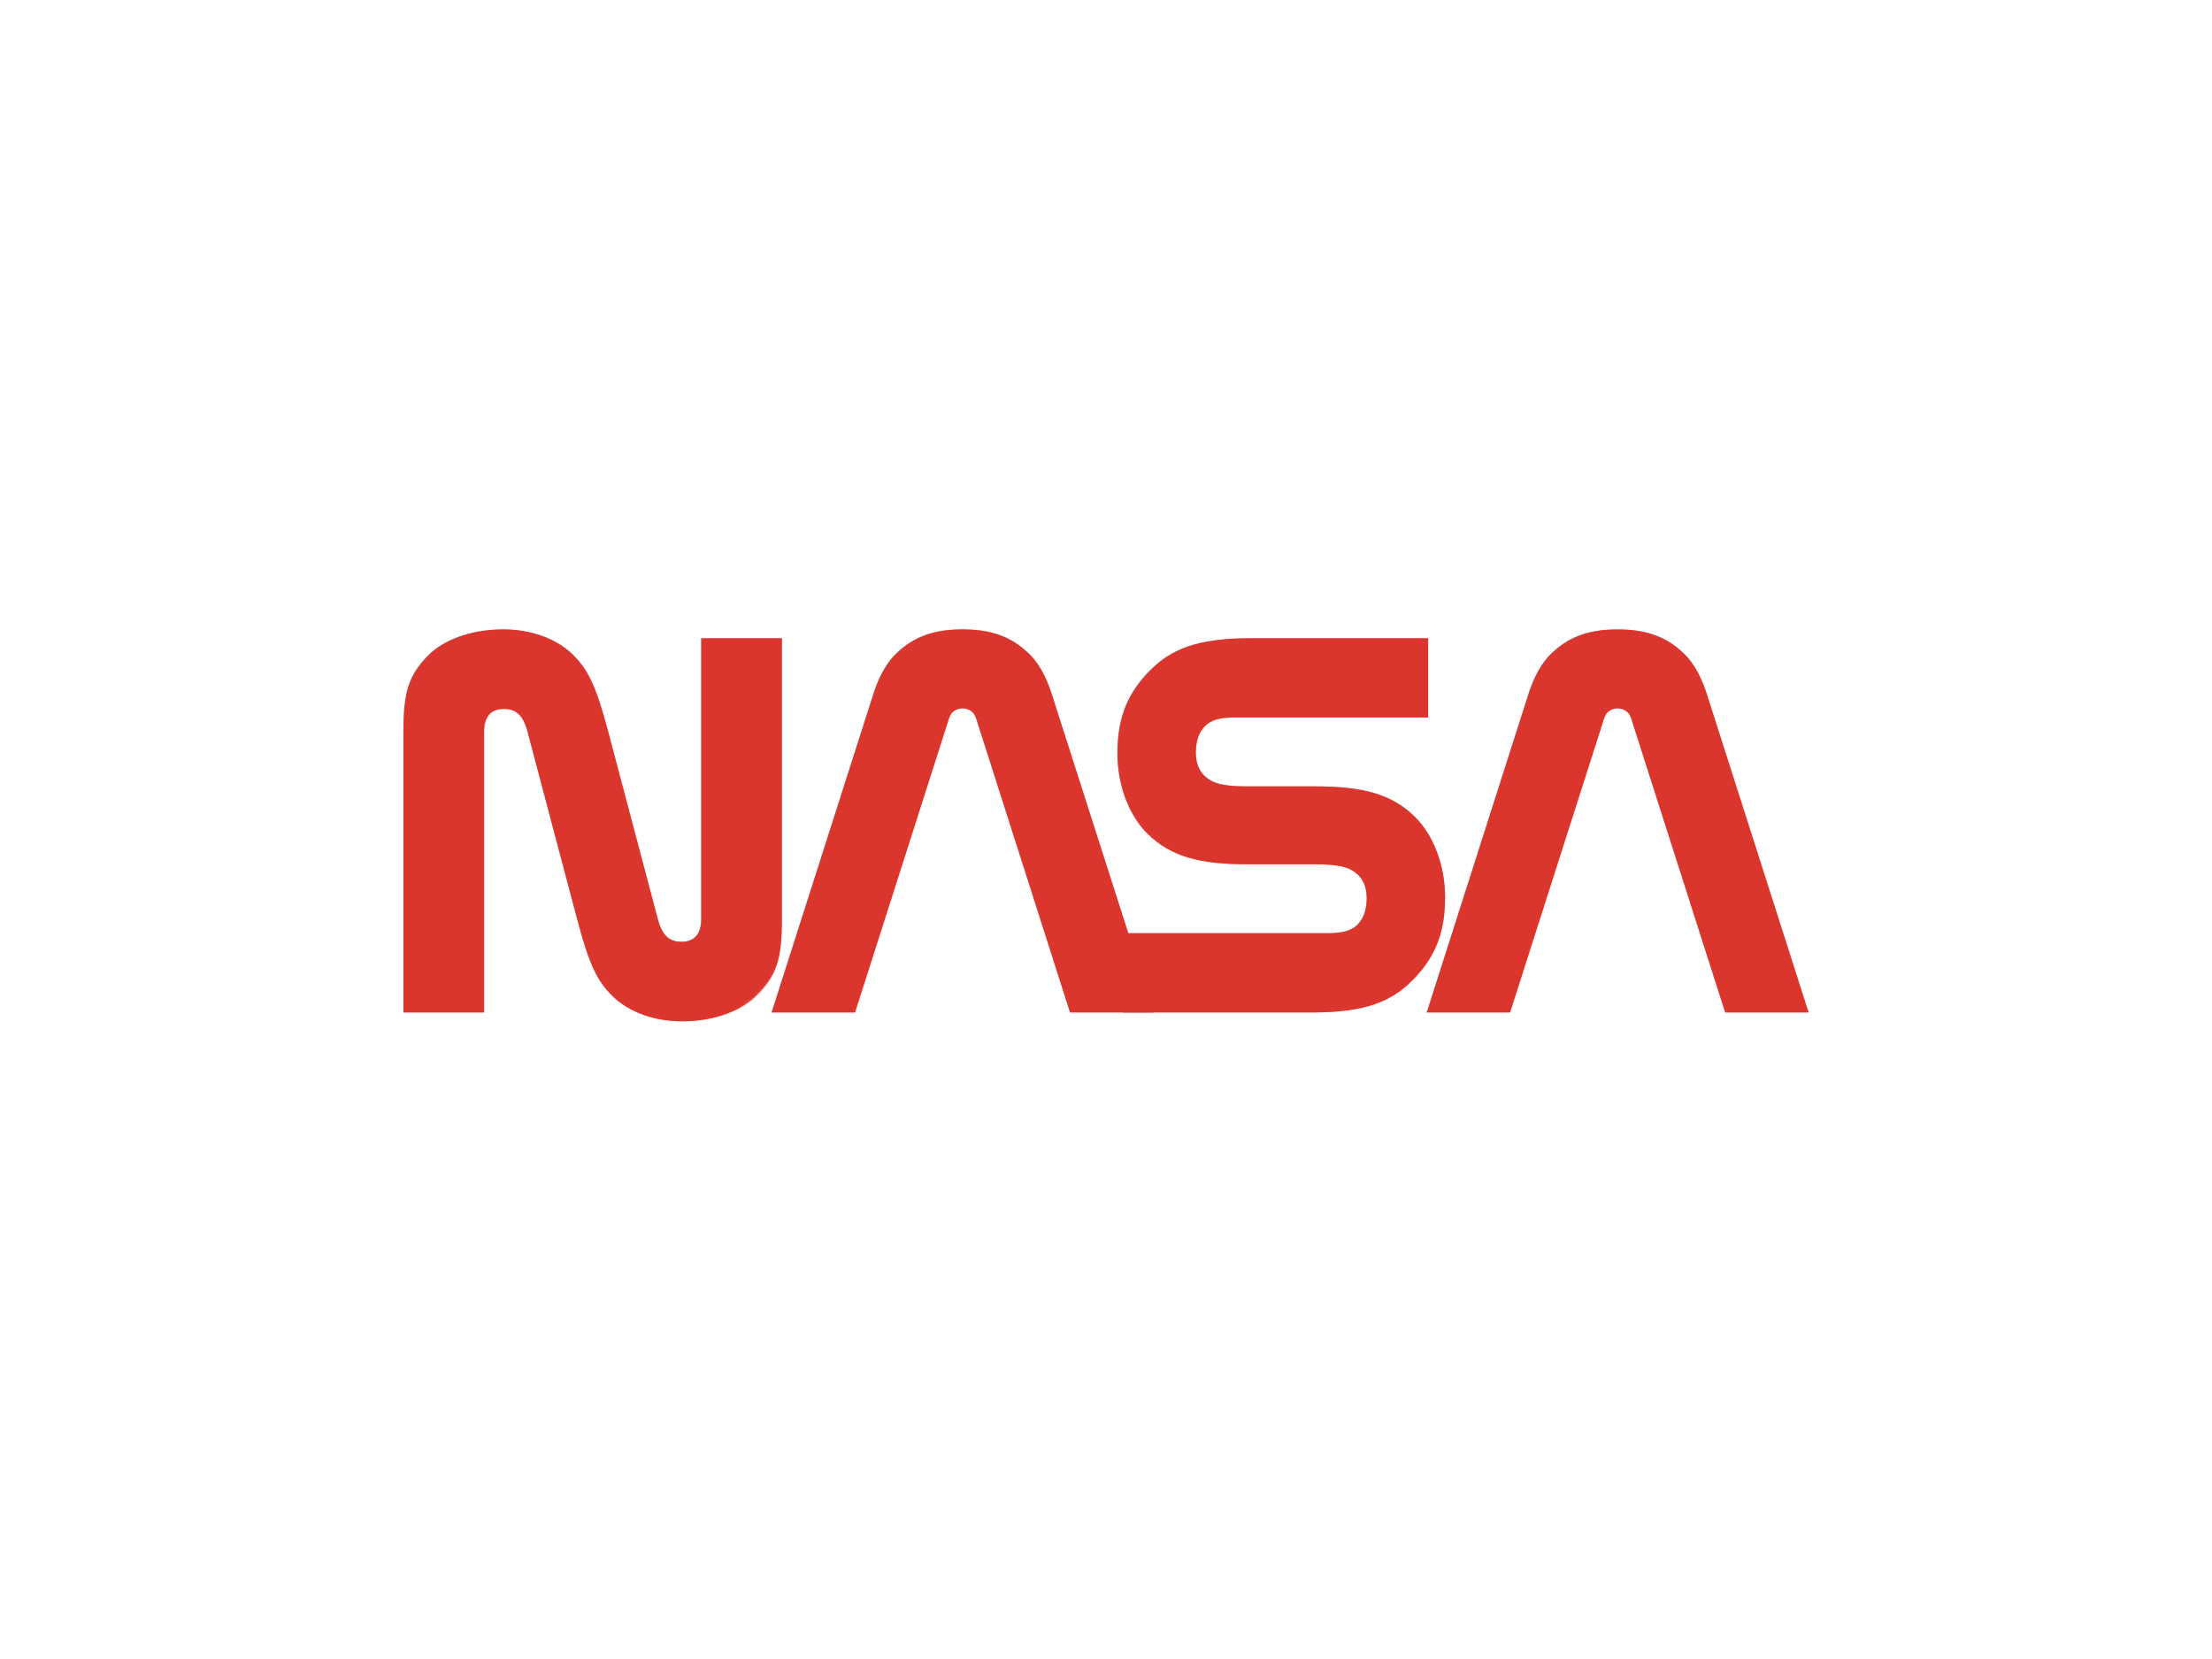 <svg id="svg" xmlns="http://www.w3.org/2000/svg" viewBox="0 0 800 600">
	<defs>

		<mask id="maskN">

			<path class="maskN" d="M160.88,371.4V262.12a21.35,21.35,0,0,1,21.34-21.35h0a21.35,21.35,0,0,1,20.58,15.68l22.34,81.13a21.35,21.35,0,0,0,20.58,15.68h1.37a21.35,21.35,0,0,0,21.35-21.35V229.19" fill="none" stroke="#FFF" stroke-miterlimit="10" stroke-width="35" opacity="0.1"/>
		</mask>
		<mask id="maskA1">
			<path class="maskA1" d="M292.11,372.37l37.48-116a19.21,19.21,0,0,1,18.27-13.3h0a19.2,19.2,0,0,1,18.23,13.17L404.2,371.4" fill="none" stroke="#FFF" stroke-miterlimit="10" stroke-width="35" opacity="0.1"/>
		</mask>
		<mask id="maskS">
			<path class="maskS" d="M403,353.4l82.4-1A18.61,18.61,0,0,0,497,348.32l5.37-4.3a18.59,18.59,0,0,0,7-14.52v-9.76a18.62,18.62,0,0,0-8.7-15.75l-4.2-2.64a18.65,18.65,0,0,0-9.9-2.85H441.48a18.61,18.61,0,0,1-11-3.62L426.5,292a18.59,18.59,0,0,1-7.57-15v-9.13A18.6,18.6,0,0,1,426.32,253l5.2-3.93a18.59,18.59,0,0,1,11.21-3.76h74.78" fill="none" stroke="#FFF" stroke-miterlimit="10" stroke-width="35" opacity="0.1"/>
		</mask>
		<mask id="maskA2">
			<path class="maskA2" d="M529.43,372.37l37.49-116a19.21,19.21,0,0,1,18.27-13.3h0a19.2,19.2,0,0,1,18.23,13.17L641.53,371.4" fill="none" stroke="#FFF" stroke-miterlimit="10" stroke-width="35" opacity="0.1"/>
		</mask>

		<mask id="maskN_2">
			<path class="maskN_2" d="M160.88,371.4V262.12a21.35,21.35,0,0,1,21.34-21.35h0a21.35,21.35,0,0,1,20.58,15.68l22.34,81.13a21.35,21.35,0,0,0,20.58,15.68h1.37a21.35,21.35,0,0,0,21.35-21.35V229.19" fill="none" stroke="#FFF" stroke-miterlimit="10" stroke-width="35" opacity="0.34" />
		</mask>
		<mask id="maskA1_2">
			<path class="maskA1_2" d="M292.11,372.37l37.48-116a19.21,19.21,0,0,1,18.27-13.3h0a19.2,19.2,0,0,1,18.23,13.17L404.2,371.4" fill="none" stroke="#FFF" stroke-miterlimit="10" stroke-width="35" opacity="0.34" />
		</mask>
		<mask id="maskS_2">
			<path class="maskS_2" d="M403,353.4l82.4-1A18.61,18.61,0,0,0,497,348.32l5.37-4.3a18.59,18.59,0,0,0,7-14.52v-9.76a18.62,18.62,0,0,0-8.7-15.75l-4.2-2.64a18.65,18.65,0,0,0-9.9-2.85H441.48a18.61,18.61,0,0,1-11-3.62L426.5,292a18.59,18.59,0,0,1-7.57-15v-9.13A18.6,18.6,0,0,1,426.32,253l5.2-3.93a18.59,18.59,0,0,1,11.21-3.76h74.78" fill="none" stroke="#FFF" stroke-miterlimit="10" stroke-width="35" opacity="0.34" />
		</mask>
		<mask id="maskA2_2">
			<path class="maskA2_2" d="M529.43,372.37l37.49-116a19.21,19.21,0,0,1,18.27-13.3h0a19.2,19.2,0,0,1,18.23,13.17L641.53,371.4" fill="none" stroke="#FFF" stroke-miterlimit="10" stroke-width="35" opacity="0.34" />
		</mask>


		<mask id="maskN_3">
			<path class="maskN_3" d="M160.88,371.4V262.12a21.35,21.35,0,0,1,21.34-21.35h0a21.35,21.35,0,0,1,20.58,15.68l22.34,81.13a21.35,21.35,0,0,0,20.58,15.68h1.37a21.35,21.35,0,0,0,21.35-21.35V229.19" fill="none" stroke="#FFF" stroke-miterlimit="10" stroke-width="35" />
		</mask>
		<mask id="maskA1_3">
			<path class="maskA1_3" d="M292.11,372.37l37.48-116a19.21,19.21,0,0,1,18.27-13.3h0a19.2,19.2,0,0,1,18.23,13.17L404.2,371.4" fill="none" stroke="#FFF" stroke-miterlimit="10" stroke-width="35" />
		</mask>
		<mask id="maskS_3">
			<path class="maskS_3" d="M403,353.4l82.4-1A18.61,18.61,0,0,0,497,348.32l5.37-4.3a18.59,18.59,0,0,0,7-14.52v-9.76a18.62,18.62,0,0,0-8.7-15.75l-4.2-2.64a18.65,18.65,0,0,0-9.9-2.85H441.48a18.61,18.61,0,0,1-11-3.62L426.5,292a18.59,18.59,0,0,1-7.57-15v-9.13A18.6,18.6,0,0,1,426.32,253l5.2-3.93a18.59,18.59,0,0,1,11.21-3.76h74.78" fill="none" stroke="#FFF" stroke-miterlimit="10" stroke-width="35" />
		</mask>
		<mask id="maskA2_3">
			<path class="maskA2_3" d="M529.43,372.37l37.49-116a19.21,19.21,0,0,1,18.27-13.3h0a19.2,19.2,0,0,1,18.23,13.17L641.53,371.4" fill="none" stroke="#FFF" stroke-miterlimit="10" stroke-width="35" />
		</mask>

	</defs>
<g class="whole">
	<g mask="url(#maskN)" class="NGroup">
		<path class="N" d="M237.89,332.33c1.57,6,4.12,8.27,8.61,8.27,4.66,0,7.1-2.8,7.1-8.27V230.83h29.19v101.5c0,14.31-1.86,20.51-9.11,27.77-5.23,5.22-14.87,9.27-27.05,9.27-9.84,0-19.25-3.26-25.25-9.27-5.27-5.28-8.16-10.69-12.67-27.77L190.8,264.67c-1.58-6-4.12-8.27-8.62-8.27-4.66,0-7.1,2.8-7.1,8.27v101.5H145.9V264.67c0-14.31,1.85-20.51,9.11-27.76,5.22-5.23,14.87-9.28,27.05-9.28,9.83,0,19.25,3.26,25.25,9.27,5.26,5.28,8.15,10.69,12.67,27.77Z" fill="#db362d" />
	</g>
	<g mask="url(#maskA1)" class="A1Group">
		<path class="A1" d="M372.23,236.5c-6-5.82-13-8.87-24.11-8.87S330,230.68,324,236.5c-3.48,3.4-6.22,8.49-8.13,14.49L279.06,366.17h30.17l33.7-105.44a8.78,8.78,0,0,1,1.26-2.81,5.35,5.35,0,0,1,7.86,0,8.67,8.67,0,0,1,1.27,2.81L387,366.17h30.23L380.37,251C378.45,245,375.71,239.9,372.23,236.5Z" fill="#db362d" />
	</g>
	<g mask="url(#maskS)" class="SGroup">
		<path class="S" d="M511.84,295.55c-8.53-8.48-19.12-11.15-36.38-11.15H451.27c-9.24,0-12.93-1.11-15.84-4-2-2-2.94-4.88-2.94-8.32s.86-7.08,3.3-9.48c2.17-2.13,5.13-3.11,10.82-3.11h69.9V230.83H452c-19.12,0-28.45,4.07-35.82,11.39-8.15,8.11-12.05,17-12.05,30.21,0,11.71,4.28,22.54,10.8,29,8.53,8.48,19.12,11.16,36.39,11.16h24.19c9.24,0,12.92,1.11,15.84,4,2,2,2.93,4.88,2.93,8.32s-.85,7.08-3.3,9.48c-2.17,2.13-5.13,3.11-10.81,3.11H406.25v28.67h68.53c19.12,0,28.44-4.07,35.81-11.39,8.15-8.11,12.05-17,12.05-30.21C522.64,312.87,518.36,302,511.84,295.55Z" fill="#db362d" />
	</g>
	<g mask="url(#maskA2)" class="A2Group">
		<path class="A2" d="M623.94,366.17,590.23,260.73a8.78,8.78,0,0,0-1.26-2.81,5.35,5.35,0,0,0-7.86,0,8.78,8.78,0,0,0-1.26,2.81L546.14,366.17H516L552.79,251c1.92-6,4.66-11.09,8.14-14.49,6-5.82,13-8.87,24.11-8.87s18.14,3.05,24.11,8.87c3.48,3.4,6.22,8.49,8.14,14.49L654.1,366.17Z" fill="#db362d" />
	</g>

	<g mask="url(#maskN_2)" class="NGroup">
		<path class="N" d="M237.89,332.33c1.57,6,4.12,8.27,8.61,8.27,4.66,0,7.1-2.8,7.1-8.27V230.83h29.19v101.5c0,14.31-1.86,20.51-9.11,27.77-5.23,5.22-14.87,9.27-27.05,9.27-9.84,0-19.25-3.26-25.25-9.27-5.27-5.28-8.16-10.69-12.67-27.77L190.8,264.67c-1.58-6-4.12-8.27-8.62-8.27-4.66,0-7.1,2.8-7.1,8.27v101.5H145.9V264.67c0-14.31,1.85-20.51,9.11-27.76,5.22-5.23,14.87-9.28,27.05-9.28,9.83,0,19.25,3.26,25.25,9.27,5.26,5.28,8.15,10.69,12.67,27.77Z" fill="#db362d" />
	</g>
	<g mask="url(#maskA1_2)" class="A1Group">
		<path class="A1" d="M372.23,236.5c-6-5.82-13-8.87-24.11-8.87S330,230.68,324,236.5c-3.48,3.4-6.22,8.49-8.13,14.49L279.06,366.17h30.17l33.7-105.44a8.78,8.78,0,0,1,1.26-2.81,5.35,5.35,0,0,1,7.86,0,8.67,8.67,0,0,1,1.27,2.81L387,366.17h30.23L380.37,251C378.45,245,375.71,239.9,372.23,236.5Z" fill="#db362d" />
	</g>
	<g mask="url(#maskS_2)" class="SGroup">
		<path class="S" d="M511.84,295.55c-8.53-8.48-19.12-11.15-36.38-11.15H451.27c-9.24,0-12.93-1.11-15.84-4-2-2-2.94-4.88-2.94-8.32s.86-7.08,3.3-9.48c2.17-2.13,5.13-3.11,10.82-3.11h69.9V230.83H452c-19.12,0-28.45,4.07-35.82,11.39-8.15,8.11-12.05,17-12.05,30.21,0,11.71,4.28,22.54,10.8,29,8.53,8.48,19.12,11.16,36.39,11.16h24.19c9.24,0,12.92,1.11,15.84,4,2,2,2.93,4.88,2.93,8.32s-.85,7.08-3.3,9.48c-2.17,2.13-5.13,3.11-10.81,3.11H406.25v28.67h68.53c19.12,0,28.44-4.07,35.81-11.39,8.15-8.11,12.05-17,12.05-30.21C522.64,312.87,518.36,302,511.84,295.55Z" fill="#db362d" />
	</g>
	<g mask="url(#maskA2_2)" class="A2Group">
		<path class="A2" d="M623.94,366.17,590.23,260.73a8.78,8.78,0,0,0-1.26-2.81,5.35,5.35,0,0,0-7.86,0,8.78,8.78,0,0,0-1.26,2.81L546.14,366.17H516L552.79,251c1.92-6,4.66-11.09,8.14-14.49,6-5.82,13-8.87,24.11-8.87s18.14,3.05,24.11,8.87c3.48,3.4,6.22,8.49,8.14,14.49L654.1,366.17Z" fill="#db362d" />
	</g>


	<g mask="url(#maskN_3)" class="NGroup">
		<path class="N" d="M237.89,332.33c1.57,6,4.12,8.27,8.61,8.27,4.66,0,7.1-2.8,7.1-8.27V230.83h29.19v101.5c0,14.31-1.86,20.51-9.11,27.77-5.23,5.22-14.87,9.27-27.05,9.27-9.84,0-19.25-3.26-25.25-9.27-5.27-5.28-8.16-10.69-12.67-27.77L190.8,264.67c-1.58-6-4.12-8.27-8.62-8.27-4.66,0-7.1,2.8-7.1,8.27v101.5H145.9V264.67c0-14.31,1.85-20.51,9.11-27.76,5.22-5.23,14.87-9.28,27.05-9.28,9.83,0,19.25,3.26,25.25,9.27,5.26,5.28,8.15,10.69,12.67,27.77Z" fill="#db362d" />
	</g>
	<g mask="url(#maskA1_3)" class="A1Group">
		<path class="A1" d="M372.23,236.5c-6-5.82-13-8.87-24.11-8.87S330,230.68,324,236.5c-3.48,3.4-6.22,8.49-8.13,14.49L279.06,366.17h30.17l33.7-105.44a8.78,8.78,0,0,1,1.26-2.81,5.35,5.35,0,0,1,7.86,0,8.67,8.67,0,0,1,1.27,2.81L387,366.17h30.23L380.37,251C378.45,245,375.71,239.9,372.23,236.5Z" fill="#db362d" />
	</g>
	<g mask="url(#maskS_3)" class="SGroup">
		<path class="S" d="M511.84,295.55c-8.53-8.48-19.12-11.15-36.38-11.15H451.27c-9.24,0-12.93-1.11-15.84-4-2-2-2.94-4.88-2.94-8.32s.86-7.08,3.3-9.48c2.17-2.13,5.13-3.11,10.82-3.11h69.9V230.83H452c-19.12,0-28.45,4.07-35.82,11.39-8.15,8.11-12.05,17-12.05,30.21,0,11.71,4.28,22.54,10.8,29,8.53,8.48,19.12,11.16,36.39,11.16h24.19c9.24,0,12.92,1.11,15.84,4,2,2,2.93,4.88,2.93,8.32s-.85,7.08-3.3,9.48c-2.17,2.13-5.13,3.11-10.81,3.11H406.25v28.67h68.53c19.12,0,28.44-4.07,35.81-11.39,8.15-8.11,12.05-17,12.05-30.21C522.64,312.87,518.36,302,511.84,295.55Z" fill="#db362d" />
	</g>
	<g mask="url(#maskA2_3)" class="A2Group">
		<path class="A2" d="M623.94,366.17,590.23,260.73a8.78,8.78,0,0,0-1.26-2.81,5.35,5.35,0,0,0-7.86,0,8.78,8.78,0,0,0-1.26,2.81L546.14,366.17H516L552.79,251c1.92-6,4.66-11.09,8.14-14.49,6-5.82,13-8.87,24.11-8.87s18.14,3.05,24.11,8.87c3.48,3.4,6.22,8.49,8.14,14.49L654.1,366.17Z" fill="#db362d" />
	</g>
</g>
</svg>